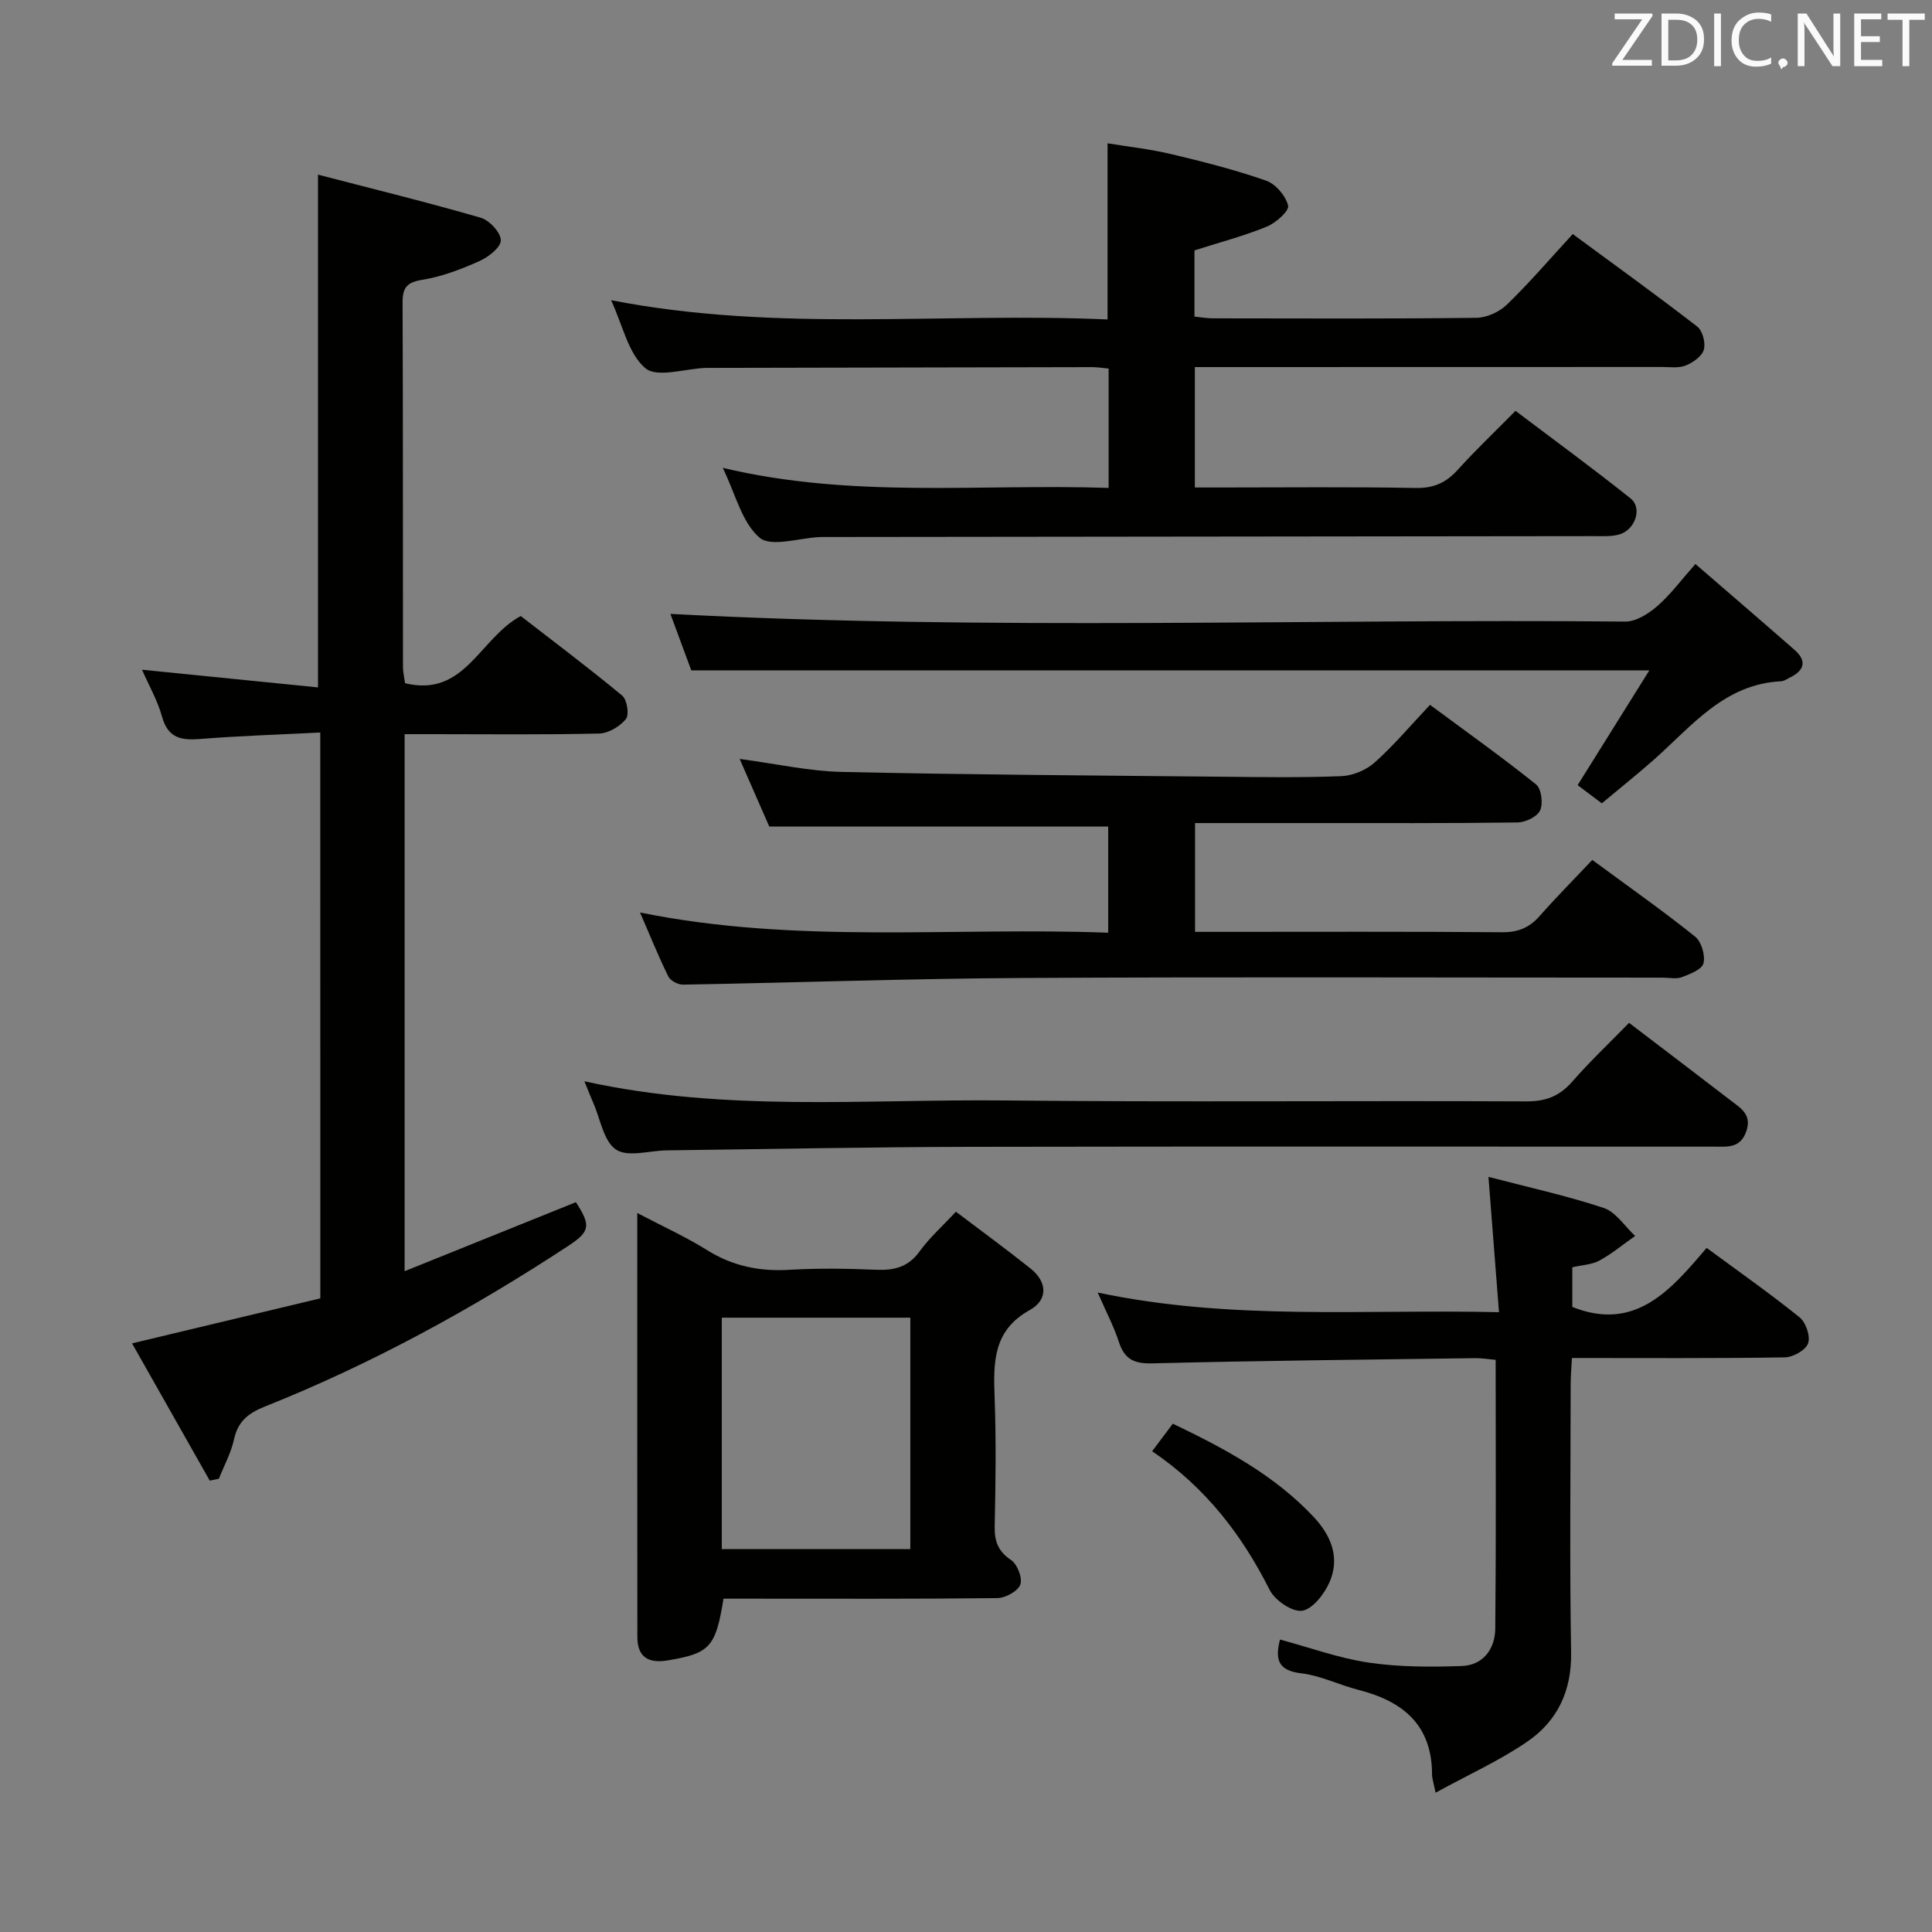 <svg enable-background="new 0 0 400 400" viewBox="0 0 400 400" xmlns="http://www.w3.org/2000/svg"><rect x="0" y="0" width="400" height="400" fill="#808080" stroke="none"/><g fill="#010100"><path d="m66.31 151.66c-8.66.44-16.79.69-24.89 1.34-3.92.31-6.63-.18-7.86-4.59-.95-3.41-2.77-6.59-4.16-9.75 12.33 1.24 24.33 2.44 36.44 3.66 0-35.49 0-70.17 0-106.16 11.16 2.9 22.49 5.68 33.69 8.92 1.8.52 4.15 3.06 4.16 4.67.01 1.47-2.59 3.49-4.46 4.32-3.75 1.67-7.72 3.2-11.74 3.85-3.19.52-4.15 1.54-4.14 4.68.1 25.15.05 50.31.08 75.46 0 1.12.28 2.25.43 3.39 12.36 3.02 15.37-9.25 23.95-13.91 6.76 5.24 14.02 10.69 21.01 16.48 1.01.84 1.49 3.96.77 4.85-1.24 1.53-3.61 2.95-5.53 3-11.49.27-22.99.13-34.48.13-1.82 0-3.64 0-5.81 0v111.19c12.2-4.92 23.83-9.61 35.46-14.29 3.14 4.82 2.96 6.07-1.58 9.05-19.91 13.07-40.72 24.45-62.86 33.28-3.36 1.34-5.54 3.05-6.34 6.77-.61 2.82-2.06 5.45-3.14 8.16-.63.13-1.26.26-1.88.39-5.32-9.4-10.64-18.79-16.09-28.42 13.49-3.22 26.16-6.25 38.98-9.32-.01-39.03-.01-77.61-.01-117.15z"/><path d="m149.64 96.86c26.82 6.41 53.28 3.26 79.89 4.16 0-8.54 0-16.45 0-24.71-1.21-.11-2.32-.3-3.43-.3-26.5.04-53 .1-79.5.16-.17 0-.33 0-.5 0-4.28.16-10.08 2.11-12.49.06-3.55-3.02-4.67-8.88-7.09-14.08 34.45 6.74 68.66 2.47 102.79 3.99 0-12.38 0-23.96 0-36.47 4.28.71 8.8 1.19 13.19 2.24 6.61 1.57 13.23 3.25 19.63 5.49 1.98.69 4.08 3.16 4.56 5.18.26 1.08-2.55 3.59-4.43 4.35-4.73 1.93-9.72 3.24-14.96 4.91v13.71c1.33.13 2.61.36 3.88.36 18.17.02 36.33.11 54.5-.11 2.15-.03 4.77-1.23 6.34-2.76 4.64-4.5 8.87-9.44 13.6-14.58 8.76 6.45 17.38 12.66 25.78 19.16 1.11.86 1.76 3.39 1.36 4.78-.4 1.37-2.25 2.67-3.75 3.27-1.45.59-3.28.31-4.94.31-30.31.02-60.65.02-90.98.02-1.8 0-3.6 0-5.71 0v24.93h5.23c13.5 0 27-.15 40.5.1 3.7.07 6.26-1.07 8.67-3.73 3.68-4.07 7.67-7.86 11.99-12.24 8.08 6.11 16.1 11.96 23.84 18.15 2.5 2 .91 6.55-2.41 7.46-1.56.43-3.29.33-4.95.33-53 .07-106 .13-158.99.18-.5 0-1-.01-1.5.01-4.29.18-10.12 2.16-12.51.12-3.67-3.14-4.97-9.04-7.61-14.45z"/><path d="m329.67 178.04c7.72 5.69 14.67 10.57 21.28 15.87 1.31 1.05 2.14 3.86 1.74 5.52-.3 1.27-2.78 2.24-4.47 2.88-1.17.44-2.63.1-3.97.1-44.16 0-88.32-.17-132.48.07-23.45.12-46.91.97-70.36 1.38-1.03.02-2.61-.81-3.04-1.69-2.03-4.12-3.75-8.39-5.86-13.25 32.45 6.6 64.58 2.97 96.93 4.19 0-7.62 0-14.71 0-21.98-23.12 0-46.32 0-70.17 0-1.79-4.08-3.88-8.86-6.13-14 7.49.99 14.34 2.54 21.22 2.69 26.13.58 52.27.73 78.41.99 8.33.08 16.67.22 24.99-.12 2.35-.1 5.11-1.26 6.87-2.84 3.95-3.53 7.39-7.63 11.44-11.92 7.73 5.73 15.01 10.9 21.96 16.48 1.1.89 1.49 3.94.83 5.38-.59 1.31-3.03 2.47-4.67 2.49-14.33.2-28.66.12-42.99.13-7.81 0-15.61 0-23.78 0v22.52h5.07c19.5 0 38.99-.08 58.49.08 3.3.03 5.64-.92 7.78-3.35 3.4-3.86 7.03-7.51 10.91-11.62z"/><path d="m310.35 271.67c-.76-9.79-1.44-18.5-2.18-28.01 7.99 2.09 16.05 3.85 23.85 6.43 2.53.84 4.36 3.81 6.52 5.8-2.45 1.72-4.78 3.66-7.38 5.09-1.54.85-3.52.91-5.63 1.4v8.21c13.06 5.21 20.44-3.56 27.81-12.23 6.79 5.01 13.19 9.49 19.26 14.39 1.3 1.05 2.27 3.95 1.74 5.39-.51 1.41-3.12 2.87-4.84 2.89-14.48.23-28.96.13-44.05.13-.1 2.01-.26 3.77-.26 5.52-.02 18.49-.22 36.99.09 55.48.13 7.94-2.84 14.14-9.03 18.4-5.77 3.96-12.25 6.88-19.03 10.6-.44-2.2-.73-2.98-.73-3.76 0-10.24-6-15.17-15.17-17.51-4.01-1.02-7.87-2.97-11.92-3.45-4.73-.56-5.47-2.79-4.39-6.99 6.13 1.65 12.17 3.86 18.4 4.78 6.31.93 12.81.92 19.21.7 4.48-.15 6.92-3.55 6.96-7.76.18-18.45.08-36.89.08-55.63-1.59-.14-2.87-.36-4.15-.35-22.3.3-44.61.52-66.91 1.08-3.83.1-5.8-.87-6.96-4.47-1.01-3.12-2.57-6.07-4.37-10.19 27.73 5.85 54.88 3.43 83.08 4.06z"/><path d="m131.94 251.14c5.42 2.85 10.11 4.97 14.43 7.67 5.3 3.32 10.86 4.46 17.05 4.09 5.97-.35 11.99-.26 17.97-.01 3.75.16 6.67-.55 9.02-3.82 2.02-2.8 4.67-5.15 7.5-8.2 5.21 3.95 10.42 7.75 15.46 11.77 3.5 2.8 3.62 6.49-.17 8.59-7.71 4.27-7.53 10.98-7.27 18.26.32 8.81.2 17.64.01 26.46-.07 3.12.67 5.21 3.41 7.05 1.29.87 2.39 3.75 1.89 5.08-.51 1.37-3.07 2.77-4.76 2.79-17.14.2-34.28.12-51.42.12-1.79 0-3.58 0-5.27 0-1.61 10.05-2.83 11.33-11.57 12.78-3.84.64-6.26-.58-6.26-4.83-.03-28.93-.02-57.87-.02-87.8zm17.5 69.58h39.03c0-16.12 0-31.96 0-47.91-13.24 0-26.11 0-39.03 0z"/><path d="m143.12 138.79c-1.46-3.94-3-8.1-4.32-11.69 65.97 3.5 131.85.98 197.69 1.59 2.22.02 4.8-1.61 6.61-3.18 2.72-2.36 4.91-5.34 7.92-8.74 7 6.06 13.79 11.88 20.52 17.78 2.63 2.31 2.02 4.28-.97 5.73-.59.29-1.19.74-1.8.77-11.77.56-18.49 9.27-26.32 16.21-3.48 3.08-7.12 5.97-10.81 9.06-1.94-1.45-3.64-2.72-5.01-3.76 4.94-7.9 9.68-15.49 14.85-23.77-67.05 0-132.41 0-198.36 0z"/><path d="m337.28 211.77c7.31 5.57 14.2 10.81 21.06 16.08 2.08 1.6 4.44 2.92 3.19 6.44-1.24 3.48-3.89 3.11-6.53 3.11-51.33.01-102.66-.06-153.98.04-20.98.04-41.95.47-62.93.73-3.59.04-8.05 1.47-10.53-.15-2.58-1.7-3.25-6.31-4.72-9.66-.58-1.32-1.1-2.66-1.84-4.49 29.09 6.42 58.12 3.67 87 3.97 35.99.37 71.99.02 107.99.19 4.03.02 6.87-1.06 9.5-4.06 3.61-4.13 7.61-7.92 11.79-12.2z"/><path d="m238.54 300.46c1.59-2.11 2.86-3.8 4.28-5.7 10.79 5.17 20.99 10.62 29.12 19.26 3.69 3.92 5.56 8.55 3.28 13.65-1.08 2.42-3.51 5.53-5.66 5.82-2.07.27-5.61-2.17-6.7-4.33-5.73-11.37-13.19-21.14-24.32-28.7z"/></g><path d="m342.2 3.2-6.3 9.2h6.1v1.2h-8.2v-.5l6.2-9.1h-5.7v-1.2h7.8v.4z" fill="#fafafb"/><path d="m344 13.7v-10.9h3.1c1.6 0 3 .5 4.1 1.4 1.1 1 1.6 2.2 1.6 3.9s-.5 3-1.6 4-2.5 1.5-4.2 1.5h-3zm1.4-9.6v8.4h1.6c1.4 0 2.5-.4 3.2-1.1.8-.8 1.2-1.8 1.2-3.2s-.4-2.4-1.2-3.1-1.8-1-3.1-1z" fill="#fafafb"/><path d="m356.3 2.8v10.9h-1.4v-10.9z" fill="#fafafb"/><path d="m366.6 13.2c-.8.4-1.8.6-3 .6-1.6 0-2.8-.5-3.7-1.5s-1.4-2.3-1.4-3.9c0-1.7.5-3.2 1.6-4.2s2.4-1.6 4-1.6c1 0 1.9.1 2.6.4v1.5c-.8-.4-1.6-.6-2.6-.6-1.2 0-2.2.4-3 1.2s-1.1 1.9-1.1 3.3c0 1.3.4 2.3 1.1 3.1s1.6 1.1 2.8 1.1c1.1 0 2-.2 2.8-.7v1.3z" fill="#fafafb"/><path d="m368.2 13c0-.3.1-.5.3-.6.2-.2.4-.3.6-.3.3 0 .5.1.7.3s.3.4.3.6-.1.5-.3.6c-.2.2-.4.3-.7.3-.3 1-.5-.1-.6-.3-.2-.2-.3-.4-.3-.6z" fill="#fafafb"/><path d="m381.1 13.7h-1.7l-5.5-8.4c-.2-.2-.3-.5-.4-.7 0 .2.1.8.1 1.5v7.6h-1.4v-10.9h1.8l5.3 8.3c.3.4.4.6.4.8 0-.3-.1-.8-.1-1.6v-7.5h1.4v10.9z" fill="#fafafb"/><path d="m389.7 13.7h-5.8v-10.9h5.6v1.2h-4.2v3.5h3.9v1.2h-3.9v3.7h4.4z" fill="#fafafb"/><path d="m398.4 4.1h-3.1v9.6h-1.4v-9.6h-3.1v-1.3h7.7v1.3z" fill="#fafafb"/></svg>